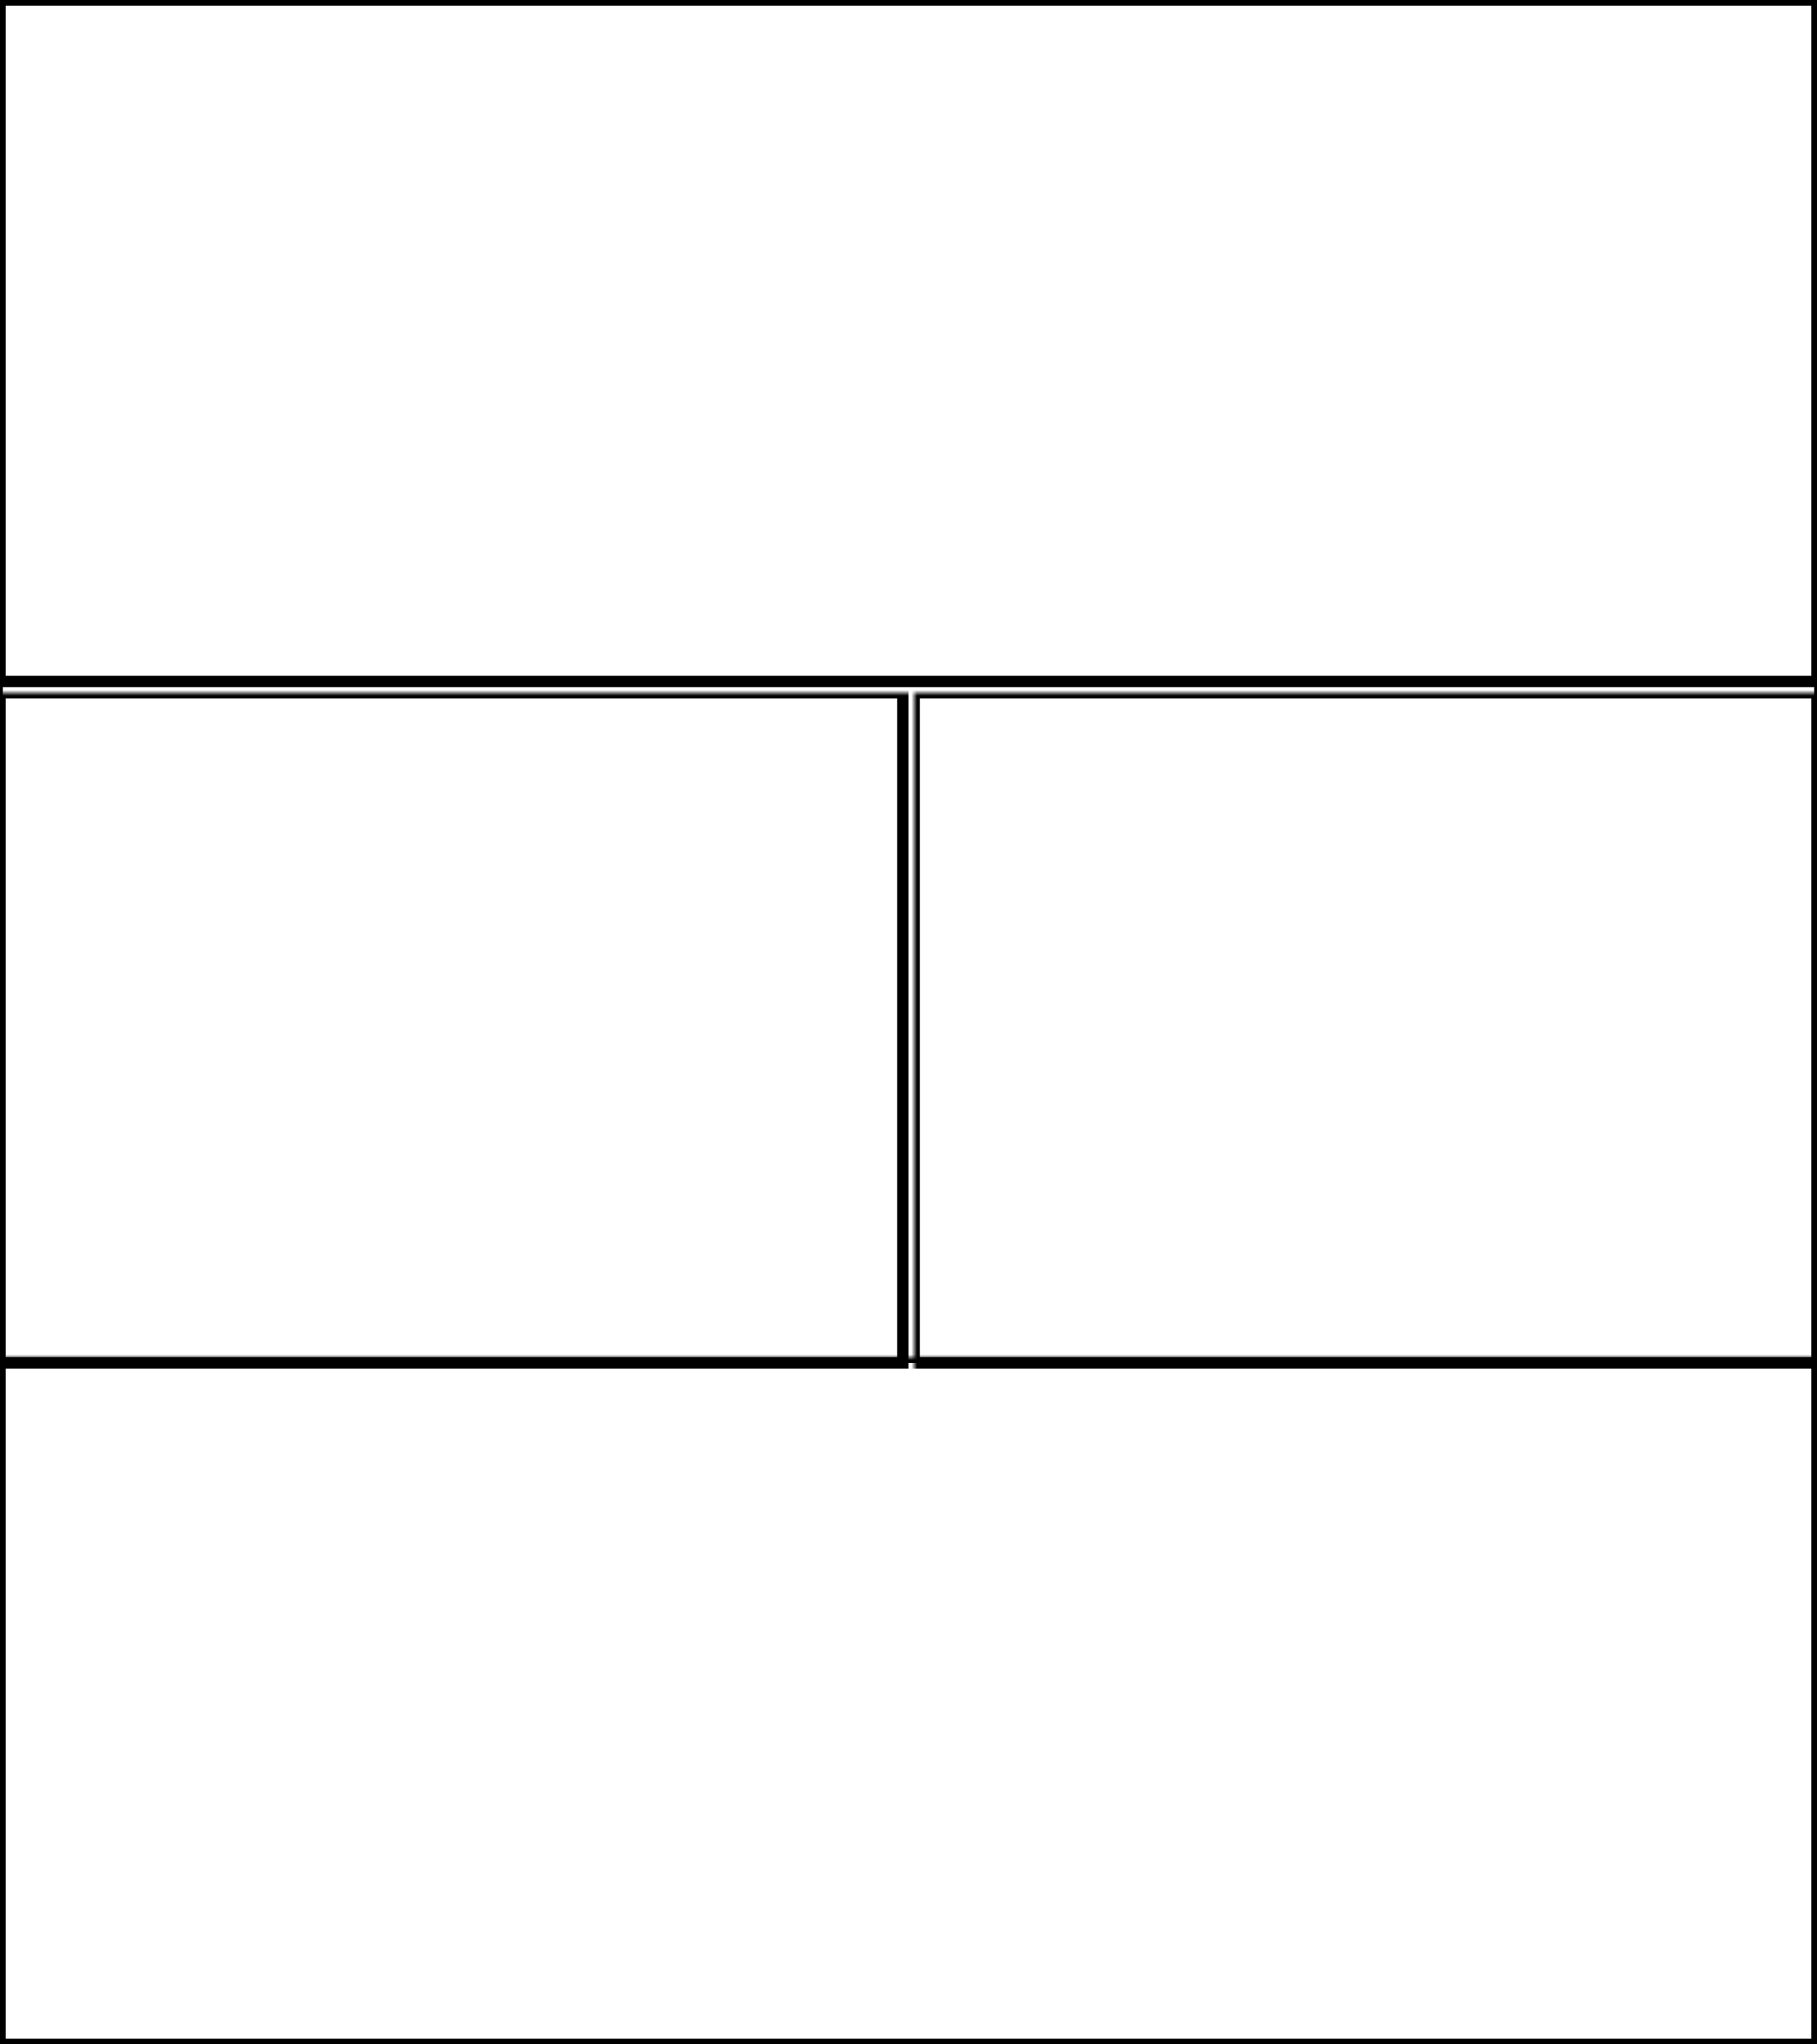 <svg width="320" height="360" xmlns="http://www.w3.org/2000/svg" xmlns:xlink="http://www.w3.org/1999/xlink">
  <defs>
    <mask id="venusq2m-4fields-3-mask">
      <rect width="100%" height="100%" fill="black"/>
      <rect width="100%" height="100%" style="fill:white"/>
    </mask>
  </defs>
  <rect x="0" y="0" width="320" height="120" mask="url(#venusq2m-4fields-3-mask)" style="stroke-width:2;stroke:rgb(0,0,0);fill:none"/>
  <rect x="0" y="122" width="159" height="118" mask="url(#venusq2m-4fields-3-mask)" style="stroke-width:2;stroke:rgb(0,0,0);fill:none"/>
  <rect x="161" y="122" width="159" height="118" mask="url(#venusq2m-4fields-3-mask)" style="stroke-width:2;stroke:rgb(0,0,0);fill:none"/>
  <rect x="0" y="239" width="320" height="121" mask="url(#venusq2m-4fields-3-mask)" style="stroke-width:2;stroke:rgb(0,0,0);fill:none"/>
      <rect width="100%" height="100%" style="stroke-width:1;stroke:rgb(0,0,0);fill:none"/>
</svg>
